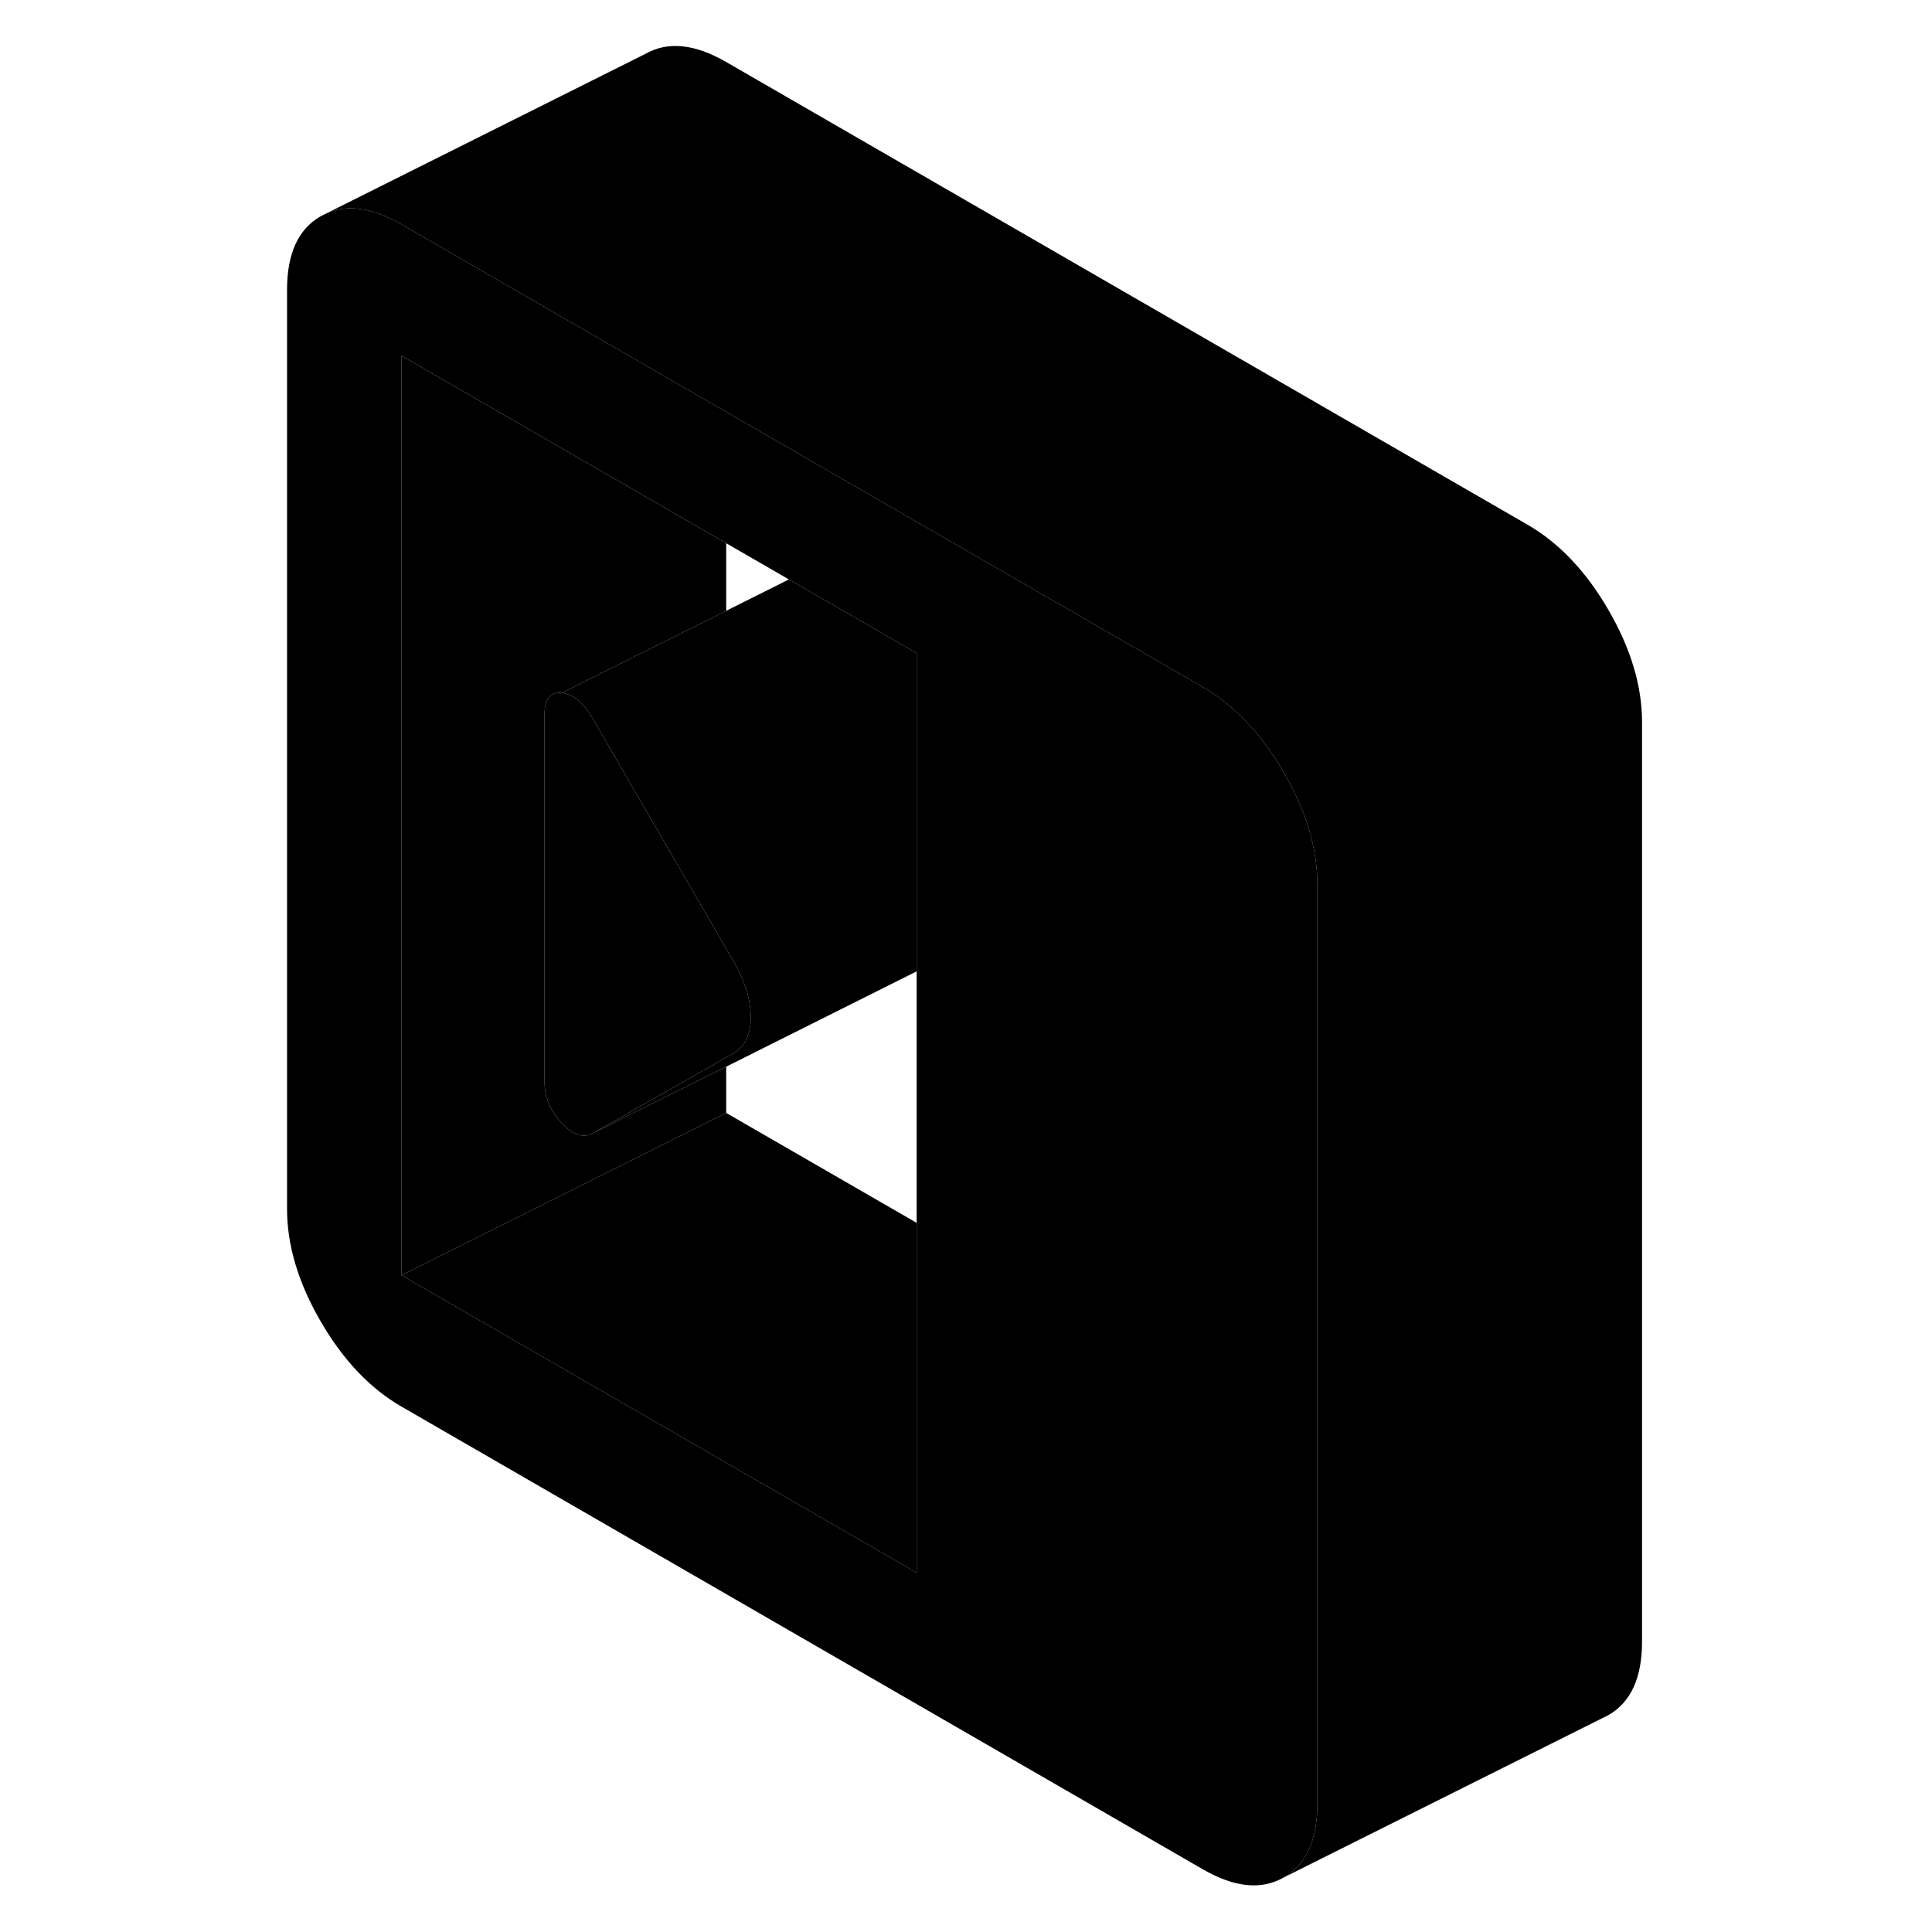 <svg width="24" height="24" viewBox="0 0 88 119" class="pr-icon-iso-duotone-secondary" xmlns="http://www.w3.org/2000/svg" stroke-width="1px" stroke-linecap="round" stroke-linejoin="round">
    <path d="M63.571 47.57C62.791 46.22 61.921 45.08 60.961 44.15C60.221 43.41 59.431 42.81 58.591 42.32L29.231 25.37L22.181 21.3L9.231 13.82C7.491 12.82 5.981 12.58 4.691 13.1L4.251 13.32C2.871 14.11 2.181 15.62 2.181 17.84V74.48C2.181 76.7 2.871 79.01 4.251 81.39C5.631 83.77 7.291 85.52 9.231 86.64L58.591 115.14C60.531 116.26 62.191 116.43 63.571 115.64C64.951 114.85 65.641 113.34 65.641 111.12V54.48C65.641 52.25 64.951 49.95 63.571 47.57ZM40.961 96.87L9.231 78.55V21.91L22.181 29.39L29.231 33.46L33.091 35.69L38.041 38.54L40.961 40.23V96.87Z" class="pr-icon-iso-duotone-primary-stroke" stroke-linejoin="round"/>
    <path d="M40.96 75.32V96.87L9.23 78.55L24.1 71.12L29.23 68.55L40.96 75.32Z" class="pr-icon-iso-duotone-primary-stroke" stroke-linejoin="round"/>
    <path d="M40.961 40.23V59.83L40.901 59.86L29.231 65.7L23.011 68.8L21.041 69.79L22.971 68.69L29.231 65.13L29.681 64.87C30.381 64.47 30.741 63.73 30.741 62.65C30.741 61.57 30.381 60.42 29.681 59.21L29.231 58.43L22.181 46.28L21.041 44.31C20.451 43.29 19.811 42.75 19.101 42.68L22.181 41.14L29.231 37.62L33.091 35.69L38.041 38.54L40.961 40.23Z" class="pr-icon-iso-duotone-primary-stroke" stroke-linejoin="round"/>
    <path d="M30.741 62.65C30.741 63.73 30.381 64.47 29.681 64.87L29.231 65.13L22.971 68.69L21.041 69.79C20.451 70.13 19.811 69.92 19.101 69.18C18.401 68.44 18.041 67.59 18.041 66.65V43.99C18.041 43.05 18.401 42.61 19.101 42.68C19.811 42.75 20.451 43.29 21.041 44.31L22.181 46.28L29.231 58.43L29.681 59.21C30.381 60.42 30.741 61.57 30.741 62.65Z" class="pr-icon-iso-duotone-primary-stroke" stroke-linejoin="round"/>
    <path d="M18.041 43.99V66.65C18.041 67.59 18.4 68.44 19.1 69.18C19.81 69.92 20.451 70.13 21.041 69.79L23.011 68.8L29.23 65.7V68.55L24.1 71.12L9.23 78.55V21.91L22.18 29.39L29.23 33.46V37.62L22.18 41.14L19.1 42.68C18.4 42.61 18.041 43.05 18.041 43.99Z" class="pr-icon-iso-duotone-primary-stroke" stroke-linejoin="round"/>
    <path d="M85.64 44.48V101.12C85.64 103.34 84.951 104.85 83.571 105.64L83.13 105.86L63.571 115.64C64.951 114.85 65.64 113.34 65.64 111.12V54.48C65.64 52.25 64.951 49.95 63.571 47.57C62.791 46.22 61.92 45.08 60.96 44.15C60.22 43.41 59.43 42.81 58.59 42.32L29.23 25.37L22.18 21.3L9.23 13.82C7.49 12.82 5.98 12.58 4.69 13.1L24.25 3.32C25.631 2.53 27.291 2.7 29.23 3.82L78.59 32.32C80.53 33.44 82.191 35.19 83.571 37.57C84.951 39.95 85.64 42.25 85.64 44.48Z" class="pr-icon-iso-duotone-primary-stroke" stroke-linejoin="round"/>
</svg>